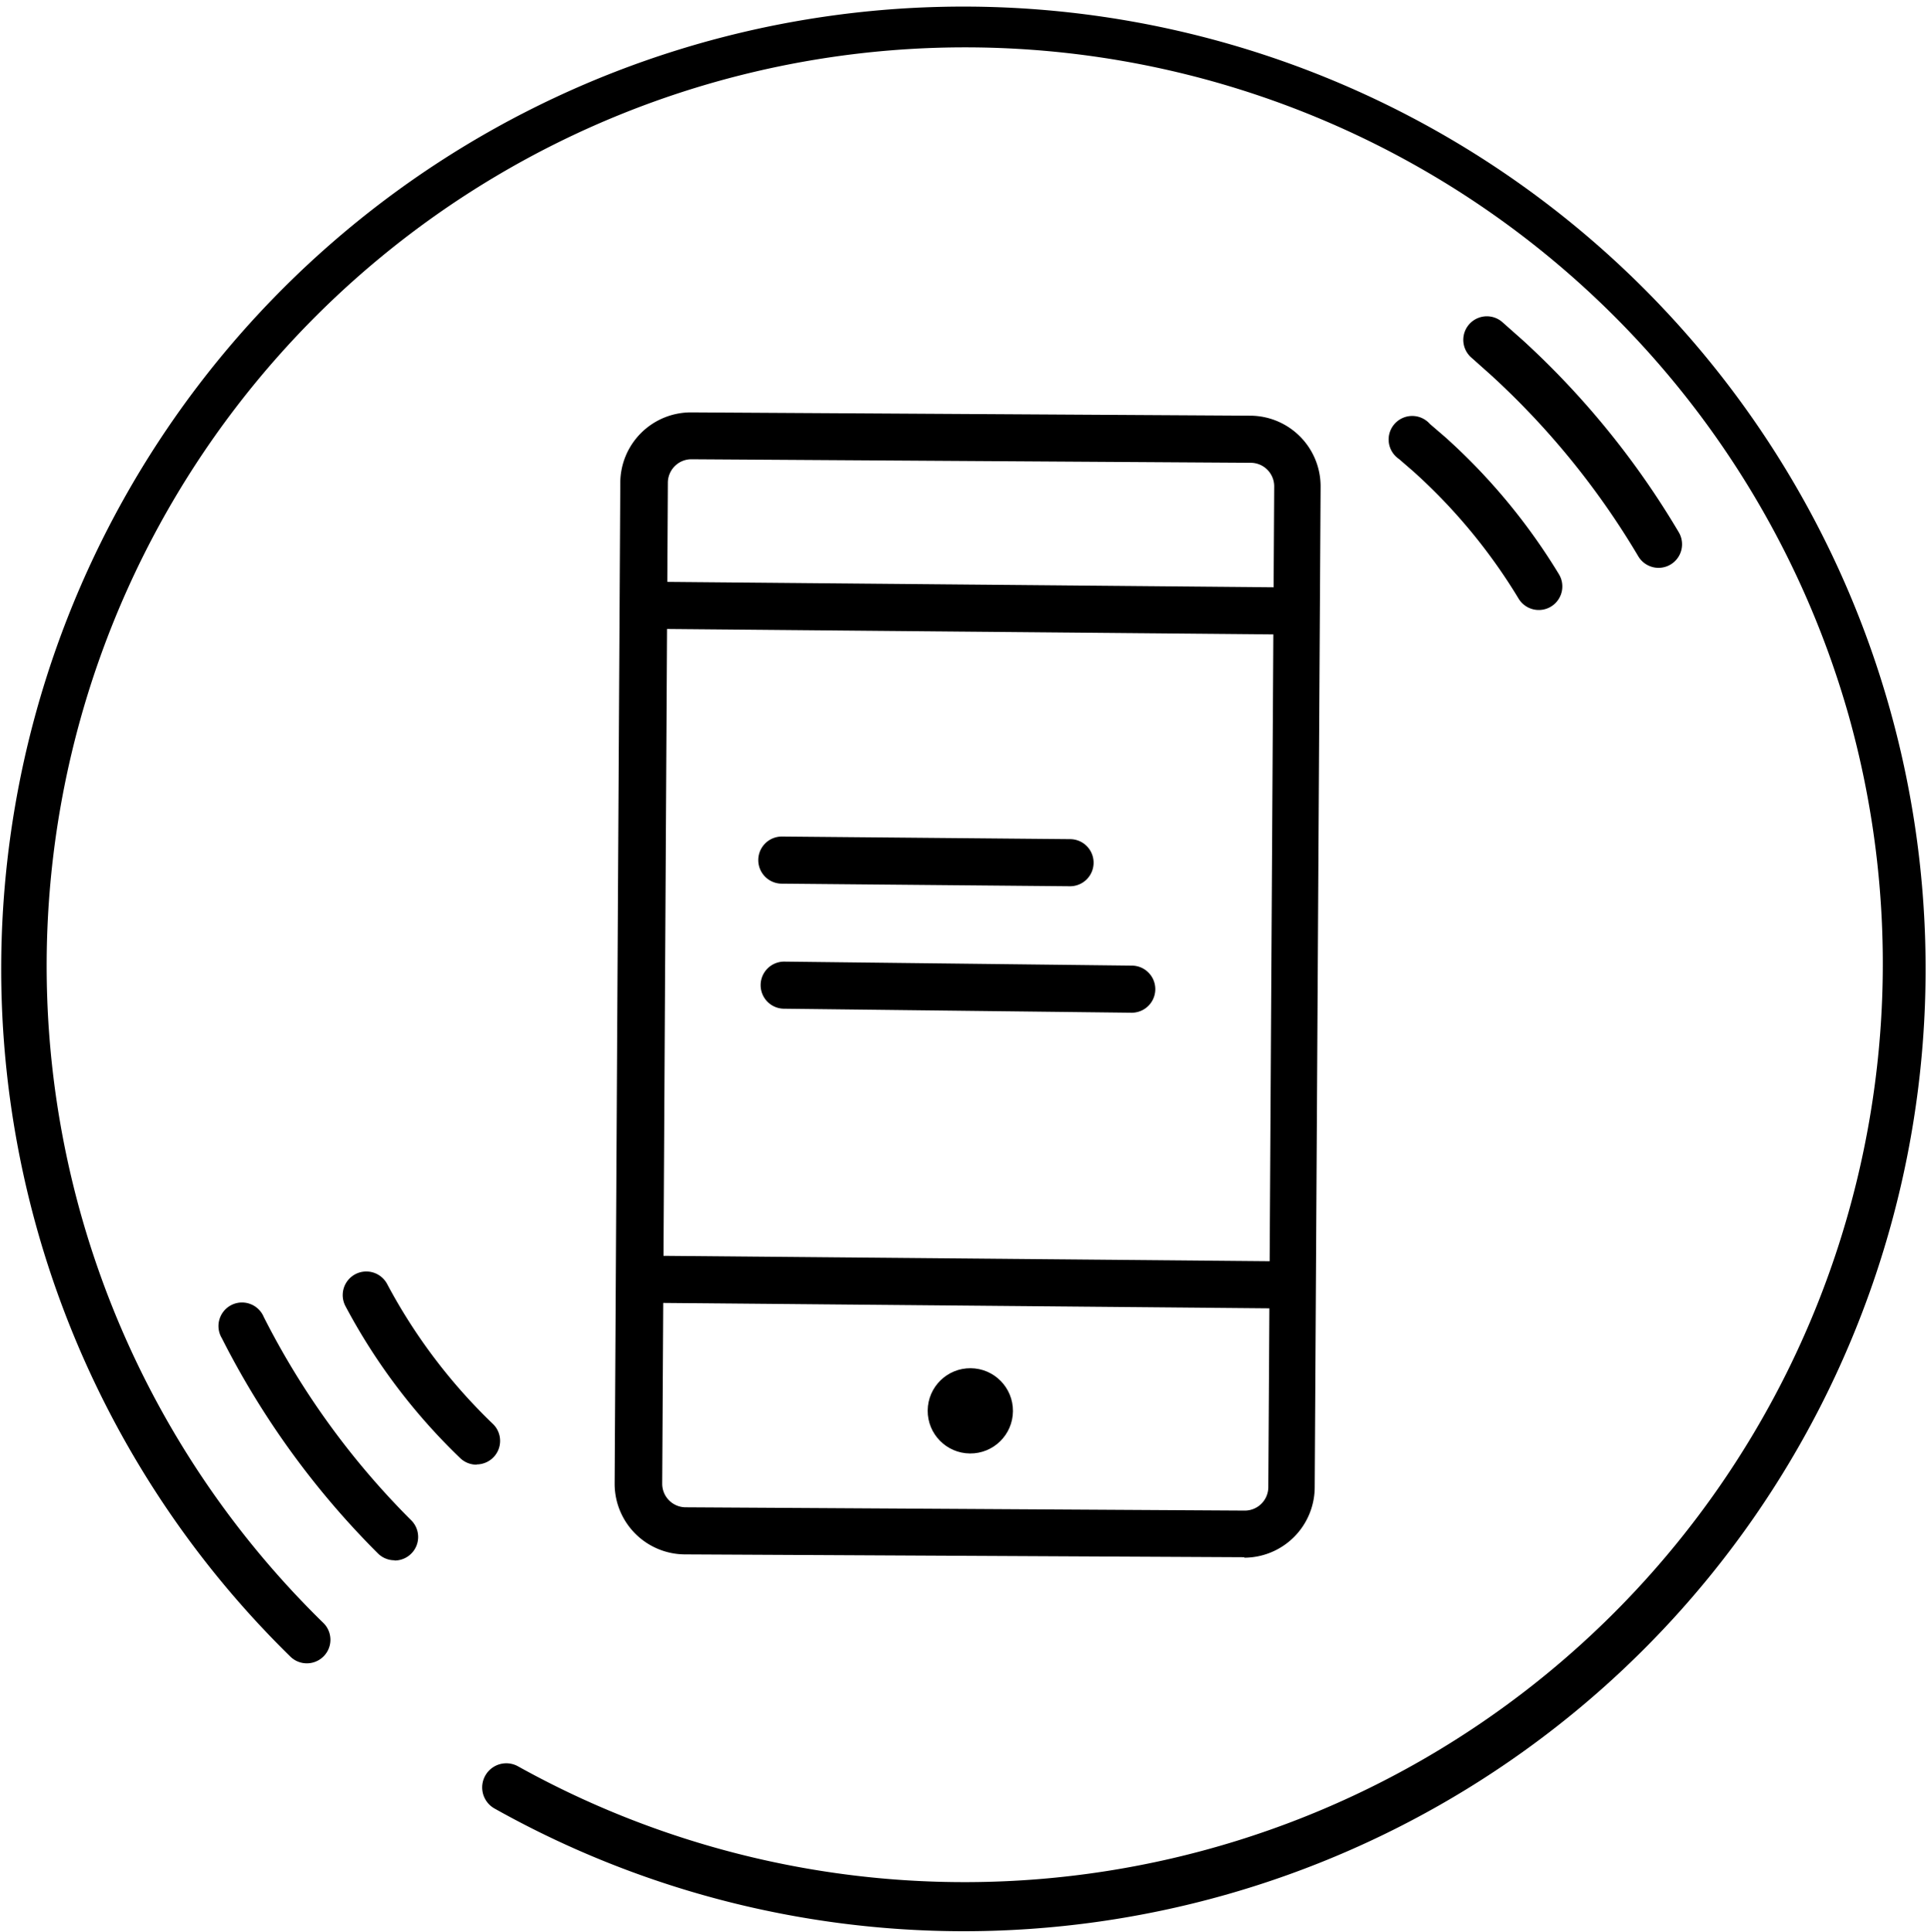 <svg viewBox="0 0 82 82.02"><path d="M27.437 26.699l.018-2 27.52.245-.019 2zM45.44 37.63l-12.24-.11a1 1 0 1 1 0-2l12.24.11a1 1 0 0 1 0 2zM48.05 43l-14.75-.17a1 1 0 0 1 0-2l14.76.17a1 1 0 0 1 0 2zM27.144 55.314l.017-2 27.52.245-.018 2z"/><circle cx="41.2" cy="59.9" r="1.81" transform="rotate(-89.49 41.205 59.9)"/><path d="M40.92 82A40.76 40.76 0 0 1 21 76.79 1 1 0 1 1 22 75a39 39 0 0 0 56.51-44.6 39 39 0 1 0-64.78 38.51 1 1 0 1 1-1.4 1.43A40.86 40.86 0 1 1 40.92 82z"/><path d="M70.43 24.11a1 1 0 0 1-.86-.49 33.69 33.69 0 0 0-6.25-7.69l-.83-.74a1 1 0 0 1 1.3-1.52l.88.78a35.63 35.63 0 0 1 6.62 8.15 1 1 0 0 1-.86 1.51zM16.76 66.25a1 1 0 0 1-.71-.29 35.63 35.63 0 0 1-6.63-9.14 1 1 0 1 1 1.78-.9 33.65 33.65 0 0 0 6.26 8.63 1 1 0 0 1-.71 1.71zm36.1-.13L29.1 66a3 3 0 0 1-3-3l.24-42.49a3 3 0 0 1 3-3l23.74.14a3 3 0 0 1 3 3l-.25 42.49a3 3 0 0 1-3 3zM29.36 19.5a1 1 0 0 0-1 1L28.12 63a1 1 0 0 0 1 1l23.74.14a1 1 0 0 0 1-1l.25-42.49a1 1 0 0 0-1-1l-23.74-.15zm35.99 6.4a1 1 0 0 1-.86-.48A23.78 23.78 0 0 0 60 20l-.59-.51A1 1 0 1 1 60.72 18l.64.55a25.74 25.74 0 0 1 4.84 5.83 1 1 0 0 1-.85 1.52zM20.23 62.19a1 1 0 0 1-.69-.28 25.49 25.49 0 0 1-4.87-6.45 1 1 0 1 1 1.77-.94 23.54 23.54 0 0 0 4.49 5.94 1 1 0 0 1-.69 1.72z"/></svg>